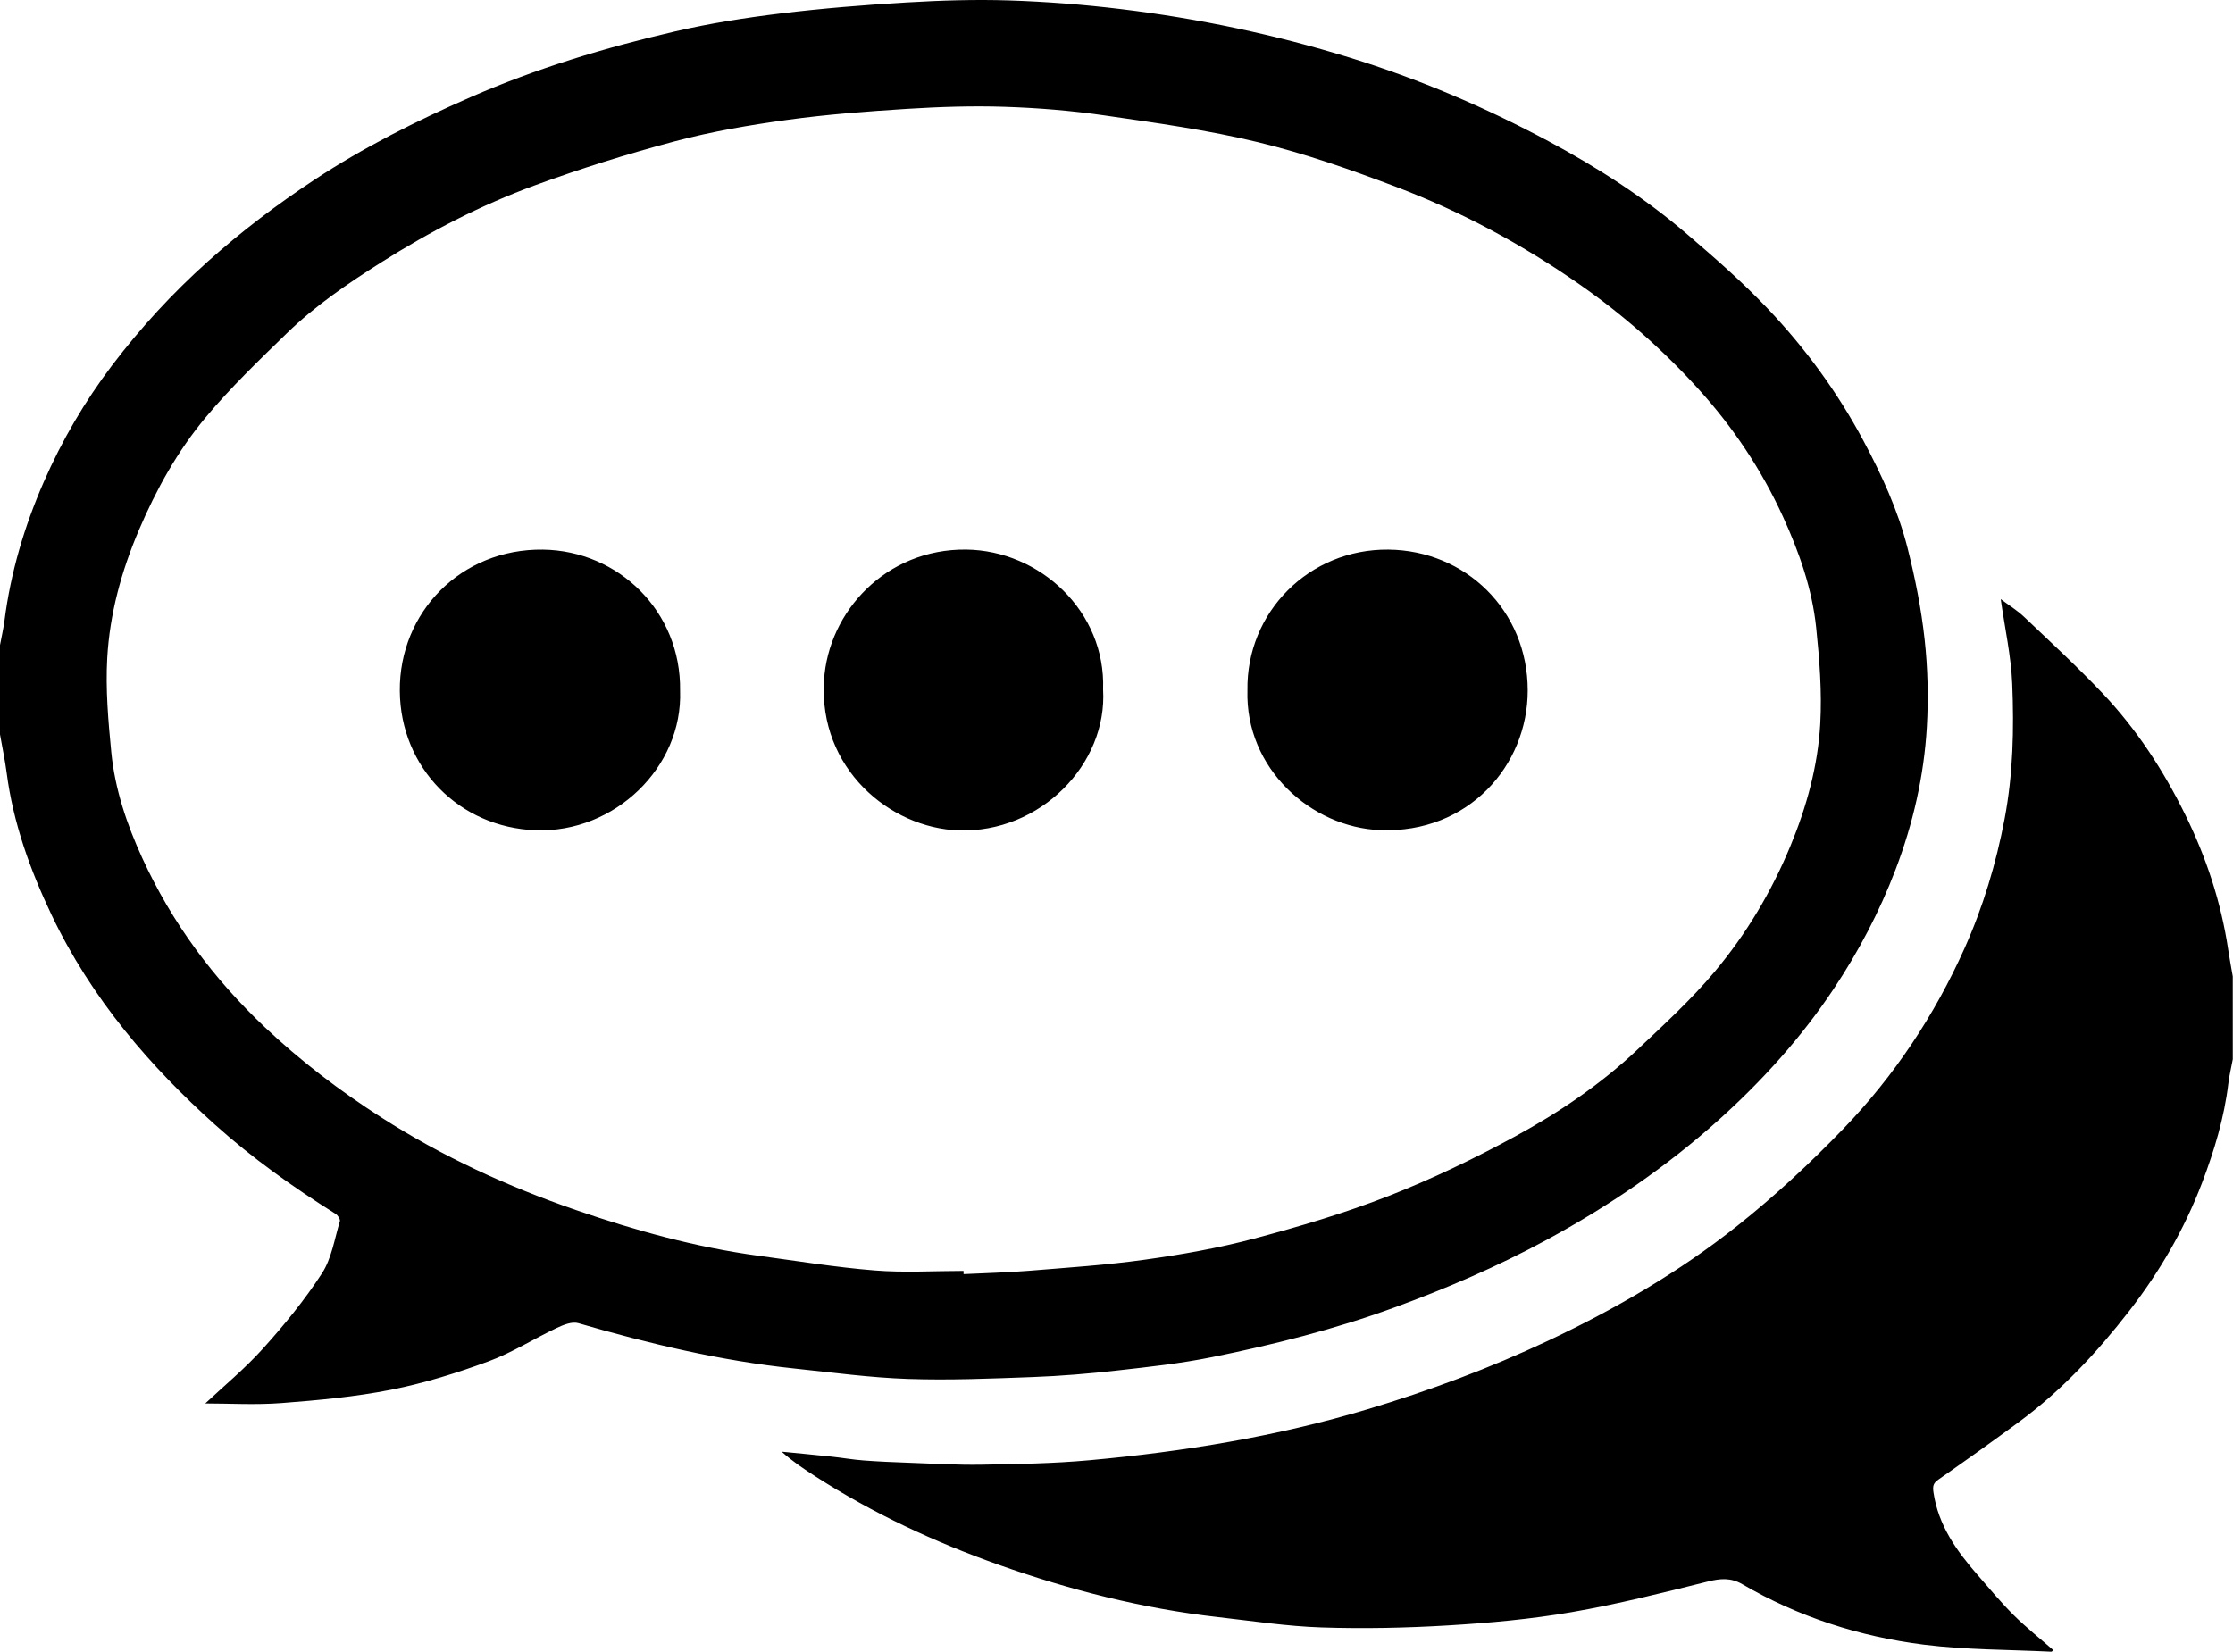 <?xml version="1.0" encoding="utf-8"?>
<!-- Generator: Adobe Illustrator 17.0.0, SVG Export Plug-In . SVG Version: 6.00 Build 0)  -->
<!DOCTYPE svg PUBLIC "-//W3C//DTD SVG 1.1//EN" "http://www.w3.org/Graphics/SVG/1.1/DTD/svg11.dtd">
<svg version="1.1" id="图层_1" xmlns="http://www.w3.org/2000/svg" xmlns:xlink="http://www.w3.org/1999/xlink" x="0px" y="0px"
	 width="270.313px" height="200px" viewBox="0 0 270.313 200" enable-background="new 0 0 270.313 200" xml:space="preserve">
<path d="M0,78.108c0.184-0.99,0.417-1.974,0.545-2.971c0.745-5.816,2.391-11.368,4.734-16.736c2.206-5.054,4.973-9.791,8.29-14.166
	c3.452-4.553,7.319-8.745,11.598-12.581c4.05-3.631,8.358-6.892,12.878-9.874c5.967-3.935,12.332-7.131,18.881-10
	c8.008-3.508,16.329-6.017,24.812-7.983c4.197-0.973,8.48-1.648,12.759-2.17c5.041-0.616,10.115-1.025,15.186-1.327
	c4.153-0.247,8.329-0.381,12.484-0.247c4.515,0.146,9.038,0.502,13.524,1.045c9.39,1.137,18.616,3.077,27.672,5.869
	c8.371,2.581,16.378,5.997,24.079,10.126c5.95,3.19,11.629,6.838,16.764,11.241c3.379,2.898,6.752,5.841,9.809,9.065
	c4.538,4.783,8.42,10.091,11.545,15.939c2.226,4.165,4.195,8.441,5.354,13.01c0.919,3.625,1.656,7.329,2.065,11.042
	c0.387,3.514,0.478,7.1,0.273,10.629c-0.343,5.929-1.666,11.701-3.783,17.263c-1.944,5.105-4.47,9.913-7.498,14.461
	c-3.915,5.882-8.623,11.098-13.847,15.799c-6.35,5.715-13.385,10.514-20.911,14.594c-5.937,3.22-12.109,5.877-18.443,8.193
	c-7.179,2.624-14.57,4.486-22.042,6c-3.807,0.772-7.692,1.191-11.558,1.625c-3.368,0.377-6.756,0.661-10.142,0.787
	c-5.038,0.187-10.091,0.402-15.124,0.229c-4.589-0.158-9.165-0.784-13.74-1.262c-8.911-0.93-17.582-2.999-26.17-5.494
	c-0.755-0.219-1.808,0.21-2.605,0.586c-2.774,1.311-5.4,2.993-8.262,4.046c-3.825,1.405-7.762,2.637-11.754,3.427
	c-4.361,0.862-8.829,1.273-13.271,1.615c-3.16,0.243-6.354,0.048-9.252,0.048c2.196-2.065,4.784-4.197,7.002-6.662
	c2.573-2.86,5.037-5.873,7.125-9.093c1.175-1.813,1.518-4.172,2.166-6.307c0.07-0.231-0.247-0.723-0.512-0.89
	c-5.138-3.231-10.07-6.732-14.596-10.796c-3.939-3.538-7.621-7.297-10.945-11.435c-3.488-4.342-6.478-8.985-8.859-13.992
	c-2.599-5.465-4.642-11.139-5.427-17.198C0.6,92.011,0.271,90.475,0,88.93C0,85.322,0,81.715,0,78.108z M116.64,153.889
	c0.001,0.13,0.003,0.258,0.004,0.388c2.621-0.129,5.247-0.187,7.861-0.401c4.714-0.385,9.444-0.695,14.123-1.351
	c4.433-0.621,8.873-1.402,13.194-2.551c5.483-1.458,10.957-3.079,16.234-5.145c5.255-2.055,10.383-4.522,15.343-7.221
	c5.316-2.892,10.353-6.308,14.783-10.482c3.228-3.042,6.523-6.064,9.367-9.45c3.843-4.574,6.9-9.707,9.199-15.269
	c1.961-4.745,3.314-9.669,3.601-14.761c0.217-3.858-0.093-7.774-0.491-11.631c-0.486-4.704-2.059-9.148-4.019-13.444
	c-2.607-5.717-6.078-10.893-10.286-15.522c-4.286-4.715-9.056-8.922-14.303-12.587c-6.942-4.849-14.348-8.841-22.243-11.837
	c-5.466-2.074-11.026-4.028-16.696-5.403c-6.107-1.481-12.374-2.345-18.604-3.248c-3.991-0.579-8.036-0.908-12.067-1.042
	c-3.935-0.131-7.891,0.001-11.823,0.247c-4.85,0.304-9.709,0.673-14.521,1.334c-4.562,0.627-9.135,1.41-13.58,2.59
	c-5.733,1.522-11.418,3.304-16.988,5.345c-6.535,2.394-12.713,5.604-18.605,9.335c-4.03,2.552-7.975,5.236-11.4,8.565
	c-3.378,3.284-6.798,6.566-9.812,10.173c-3.411,4.082-5.998,8.737-8.099,13.667c-2.121,4.976-3.53,10.136-3.832,15.493
	c-0.212,3.771,0.123,7.595,0.488,11.368c0.434,4.495,1.883,8.761,3.755,12.851c3.577,7.815,8.594,14.581,14.85,20.491
	c4.342,4.101,9.041,7.673,14.058,10.894c7.387,4.743,15.289,8.367,23.559,11.222c7.22,2.493,14.563,4.525,22.152,5.55
	c4.672,0.631,9.335,1.396,14.028,1.773C109.44,154.119,113.05,153.889,116.64,153.889z M270.287,128.258
	c-0.184,0.99-0.423,1.974-0.543,2.971c-0.5,4.139-1.697,8.095-3.168,11.97c-2.132,5.614-5.127,10.77-8.791,15.498
	c-3.88,5.007-8.184,9.643-13.312,13.428c-3.233,2.385-6.507,4.718-9.803,7.016c-0.639,0.446-0.727,0.786-0.615,1.557
	c0.581,4,2.797,7.087,5.344,10.011c1.431,1.643,2.825,3.327,4.367,4.86c1.503,1.494,3.175,2.82,4.802,4.244
	c-0.08,0.06-0.175,0.189-0.263,0.185c-5.141-0.254-10.32-0.213-15.414-0.852c-7.764-0.976-15.165-3.346-21.972-7.32
	c-1.395-0.815-2.663-0.703-4.186-0.323c-5.472,1.365-10.955,2.753-16.507,3.709c-4.902,0.844-9.892,1.299-14.862,1.599
	c-5.118,0.309-10.264,0.418-15.387,0.249c-4.193-0.138-8.373-0.781-12.552-1.255c-9.084-1.029-17.884-3.269-26.488-6.318
	c-7.799-2.765-15.259-6.234-22.228-10.72c-1.402-0.902-2.79-1.827-4.084-2.991c2.007,0.198,4.014,0.385,6.019,0.598
	c1.291,0.138,2.573,0.363,3.866,0.462c1.784,0.137,3.573,0.211,5.361,0.275c2.974,0.105,5.952,0.293,8.924,0.242
	c4.368-0.074,8.75-0.145,13.096-0.54c11.413-1.036,22.687-2.88,33.697-6.186c7.446-2.235,14.697-4.938,21.737-8.246
	c8.165-3.838,15.938-8.352,22.987-13.954c4.535-3.605,8.818-7.587,12.841-11.76c6.14-6.37,11.012-13.703,14.637-21.784
	c2.259-5.036,3.844-10.298,4.881-15.763c1.028-5.422,1.141-10.857,0.919-16.299c-0.137-3.381-0.892-6.738-1.394-10.275
	c0.977,0.733,1.987,1.349,2.827,2.147c3.195,3.035,6.438,6.029,9.47,9.222c4.138,4.356,7.4,9.362,10.048,14.751
	c2.546,5.178,4.338,10.607,5.193,16.329c0.162,1.081,0.366,2.157,0.551,3.235C270.287,121.572,270.287,124.915,270.287,128.258z
	 M82.326,83.638c0.339,9.248-7.902,17.232-17.465,16.894c-9.247-0.326-16.383-7.55-16.462-16.858
	c-0.082-9.582,7.454-17.249,17.32-17.124C74.849,66.667,82.474,74.016,82.326,83.638z M151.008,83.579
	c-0.148-9.459,7.47-17.126,17.061-17.03c9.329,0.094,16.866,7.348,16.869,17.053c0.003,9.093-7.191,17.323-17.845,16.915
	C158.733,100.198,150.725,93.064,151.008,83.579z M133.533,83.483c0.546,9.042-7.606,17.393-17.478,17.065
	c-8.385-0.279-16.972-7.543-16.308-18.16c0.524-8.385,7.548-15.944,17.203-15.842C125.881,66.641,133.878,74.044,133.533,83.483z"/>
</svg>
